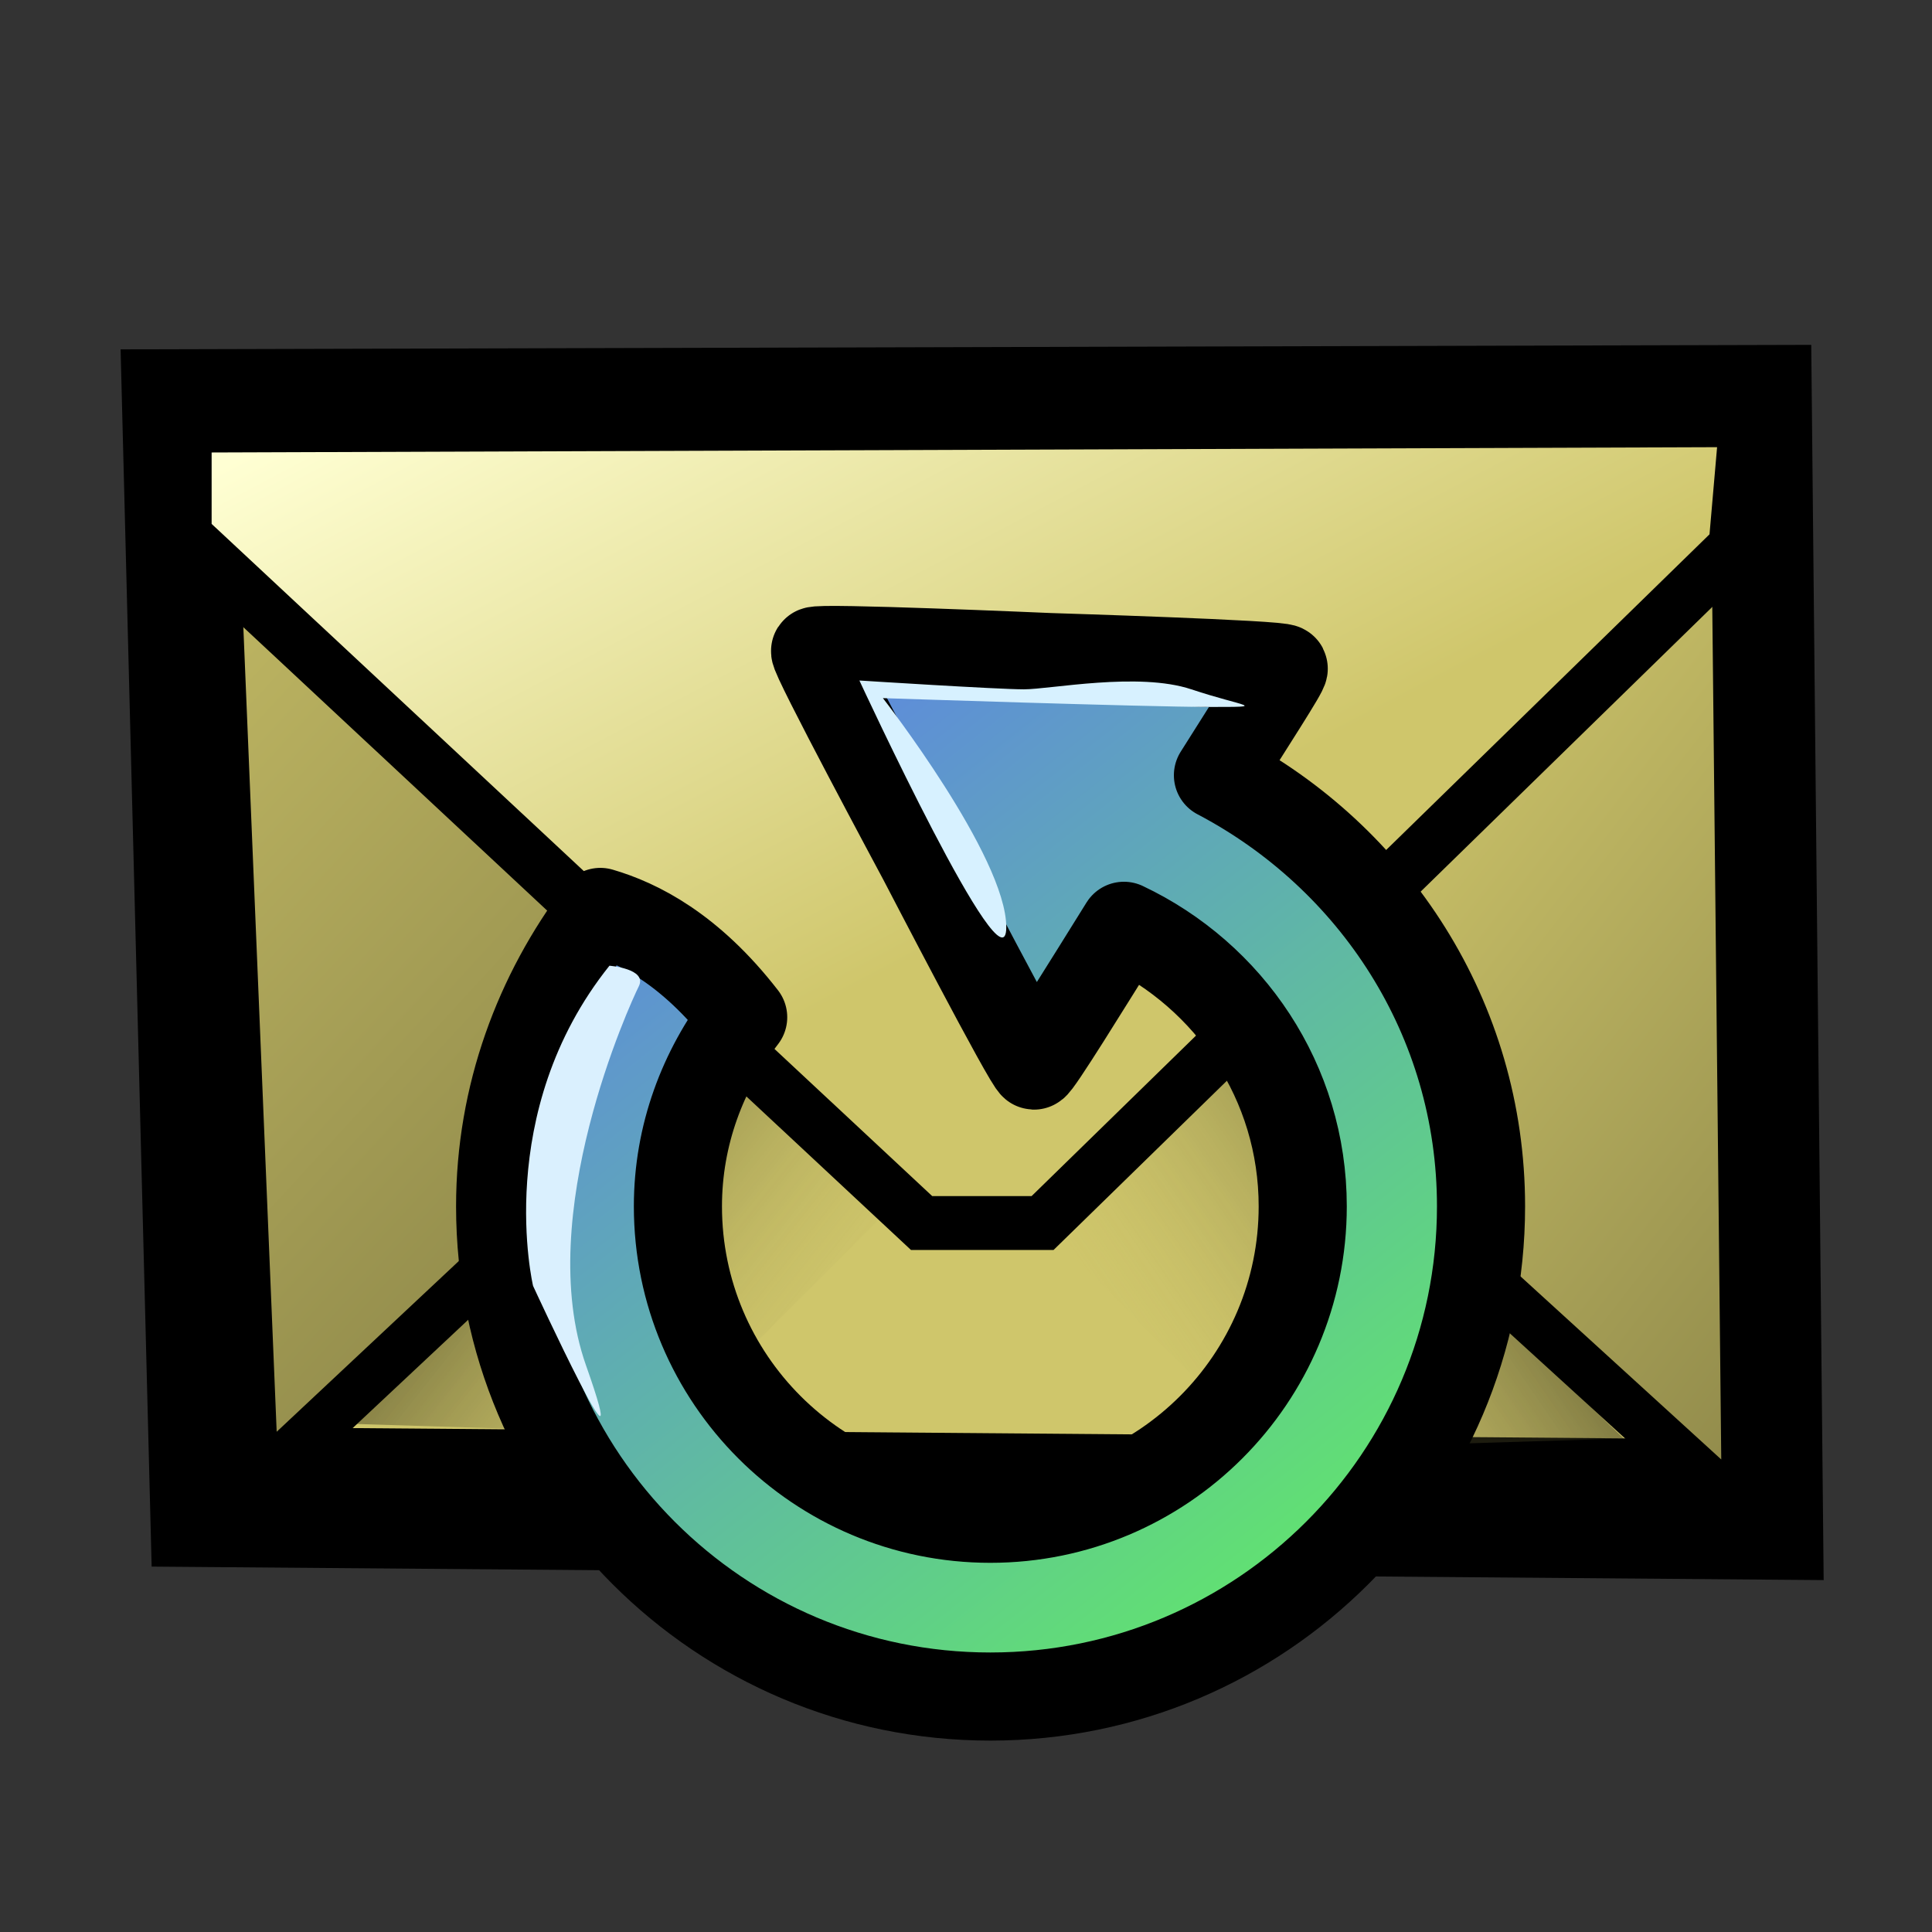 <?xml version="1.0" encoding="UTF-8" standalone="no"?>
<!-- Created with Inkscape (http://www.inkscape.org/) -->
<svg
   xmlns:dc="http://purl.org/dc/elements/1.1/"
   xmlns:cc="http://web.resource.org/cc/"
   xmlns:rdf="http://www.w3.org/1999/02/22-rdf-syntax-ns#"
   xmlns:svg="http://www.w3.org/2000/svg"
   xmlns="http://www.w3.org/2000/svg"
   xmlns:xlink="http://www.w3.org/1999/xlink"
   xmlns:sodipodi="http://sodipodi.sourceforge.net/DTD/sodipodi-0.dtd"
   xmlns:inkscape="http://www.inkscape.org/namespaces/inkscape"
   width="400"
   height="400"
   id="svg2"
   sodipodi:version="0.32"
   inkscape:version="0.44"
   sodipodi:docbase="D:\Quelltexte\Projekte\phpsurveyor\source\original art"
   sodipodi:docname="remind.svg"
   version="1.0"
   inkscape:export-filename="D:\xampp\xampp\htdocs\phpsurveyor\admin\images\remind.png"
   inkscape:export-xdpi="9"
   inkscape:export-ydpi="9">
  <rect width="100%" height="100%" fill="#333333" stroke="none"/>
  <defs
     id="defs4">
    <linearGradient
       id="linearGradient2078">
      <stop
         style="stop-color:#5e89de;stop-opacity:1;"
         offset="0"
         id="stop2080" />
      <stop
         style="stop-color:#62ff4d;stop-opacity:1;"
         offset="1"
         id="stop2082" />
    </linearGradient>
    <linearGradient
       y2="65.818"
       y1="6.216"
       xlink:href="#linearGradient2078"
       x2="60.903"
       x1="16.887"
       id="linearGradient2084"
       gradientUnits="userSpaceOnUse"
       gradientTransform="matrix(0.968,0,0,1.033,1.344,1)" />
    <linearGradient
       id="linearGradient2116">
      <stop
         style="stop-color:#abb7ce;stop-opacity:1;"
         offset="0"
         id="stop2118" />
      <stop
         style="stop-color:#8dba87;stop-opacity:1;"
         offset="1"
         id="stop2120" />
    </linearGradient>
    <linearGradient
       y2="65.818"
       y1="6.216"
       xlink:href="#linearGradient2116"
       x2="60.903"
       x1="16.887"
       id="linearGradient2114"
       gradientUnits="userSpaceOnUse"
       gradientTransform="matrix(0.968,0,0,1.033,3,2)" />
    <linearGradient
       id="linearGradient6503">
      <stop
         id="stop6505"
         offset="0"
         style="stop-color:#cfc66b;stop-opacity:1;" />
      <stop
         id="stop6507"
         offset="1"
         style="stop-color:#000000;stop-opacity:1;" />
    </linearGradient>
    <linearGradient
       id="linearGradient5753">
      <stop
         style="stop-color:#000000;stop-opacity:1;"
         offset="0"
         id="stop5755" />
      <stop
         style="stop-color:#e09d17;stop-opacity:1"
         offset="1"
         id="stop5757" />
    </linearGradient>
    <linearGradient
       id="linearGradient5739">
      <stop
         id="stop5741"
         offset="0"
         style="stop-color:#cfc66b;stop-opacity:1;" />
      <stop
         id="stop5743"
         offset="1"
         style="stop-color:#f2d30f;stop-opacity:1;" />
    </linearGradient>
    <linearGradient
       id="linearGradient4985">
      <stop
         style="stop-color:#000000;stop-opacity:0.567;"
         offset="0"
         id="stop4987" />
      <stop
         style="stop-color:#cfc66b;stop-opacity:0;"
         offset="1"
         id="stop4989" />
    </linearGradient>
    <linearGradient
       id="linearGradient2789">
      <stop
         style="stop-color:#cfc66b;stop-opacity:1;"
         offset="0"
         id="stop2791" />
      <stop
         style="stop-color:#cfc66b;stop-opacity:0;"
         offset="1"
         id="stop2793" />
    </linearGradient>
    <linearGradient
       id="linearGradient2055">
      <stop
         style="stop-color:#cfc66b;stop-opacity:1;"
         offset="0"
         id="stop2057" />
      <stop
         style="stop-color:#ffffd3;stop-opacity:1;"
         offset="1"
         id="stop2059" />
    </linearGradient>
    <linearGradient
       inkscape:collect="always"
       xlink:href="#linearGradient2055"
       id="linearGradient2061"
       x1="350.929"
       y1="522.362"
       x2="259.071"
       y2="348.076"
       gradientUnits="userSpaceOnUse"
       gradientTransform="translate(-22.025,218.529)" />
    <linearGradient
       inkscape:collect="always"
       xlink:href="#linearGradient4985"
       id="linearGradient4991"
       x1="186.695"
       y1="590.363"
       x2="280"
       y2="664.505"
       gradientUnits="userSpaceOnUse"
       gradientTransform="translate(4.239,200.347)" />
    <linearGradient
       inkscape:collect="always"
       xlink:href="#linearGradient4985"
       id="linearGradient5721"
       gradientUnits="userSpaceOnUse"
       x1="170.532"
       y1="592.383"
       x2="269.898"
       y2="660.464"
       gradientTransform="matrix(-1,0,0,1,631.834,204.51)" />
    <linearGradient
       inkscape:collect="always"
       xlink:href="#linearGradient6503"
       id="linearGradient6493"
       x1="934.404"
       y1="484.12"
       x2="1456.374"
       y2="888.181"
       gradientUnits="userSpaceOnUse"
       gradientTransform="translate(-502.857,194.286)" />
    <linearGradient
       inkscape:collect="always"
       xlink:href="#linearGradient6503"
       id="linearGradient6501"
       x1="558.69"
       y1="429.982"
       x2="1200.1"
       y2="1019.991"
       gradientUnits="userSpaceOnUse"
       gradientTransform="translate(-502.857,194.286)" />
    <linearGradient
       inkscape:collect="always"
       xlink:href="#linearGradient4985"
       id="linearGradient1906"
       gradientUnits="userSpaceOnUse"
       gradientTransform="matrix(-1,0,0,1,631.834,204.51)"
       x1="170.532"
       y1="592.383"
       x2="269.898"
       y2="660.464" />
    <linearGradient
       inkscape:collect="always"
       xlink:href="#linearGradient6503"
       id="linearGradient1908"
       gradientUnits="userSpaceOnUse"
       gradientTransform="translate(-502.857,194.286)"
       x1="934.404"
       y1="484.12"
       x2="1456.374"
       y2="888.181" />
    <linearGradient
       inkscape:collect="always"
       xlink:href="#linearGradient4985"
       id="linearGradient1910"
       gradientUnits="userSpaceOnUse"
       gradientTransform="translate(4.239,200.347)"
       x1="186.695"
       y1="590.363"
       x2="280"
       y2="664.505" />
    <linearGradient
       inkscape:collect="always"
       xlink:href="#linearGradient6503"
       id="linearGradient1912"
       gradientUnits="userSpaceOnUse"
       gradientTransform="translate(-502.857,194.286)"
       x1="558.69"
       y1="429.982"
       x2="1200.1"
       y2="1019.991" />
    <linearGradient
       inkscape:collect="always"
       xlink:href="#linearGradient2055"
       id="linearGradient1914"
       gradientUnits="userSpaceOnUse"
       gradientTransform="translate(-22.025,218.529)"
       x1="350.929"
       y1="522.362"
       x2="259.071"
       y2="348.076" />
    <linearGradient
       inkscape:collect="always"
       xlink:href="#linearGradient2078"
       id="linearGradient2233"
       gradientUnits="userSpaceOnUse"
       gradientTransform="matrix(3.533,0,0,3.769,96.249,128.669)"
       x1="16.887"
       y1="6.216"
       x2="60.903"
       y2="65.818" />
    <linearGradient
       inkscape:collect="always"
       xlink:href="#linearGradient2116"
       id="linearGradient2236"
       gradientUnits="userSpaceOnUse"
       gradientTransform="matrix(3.533,0,0,3.769,102.293,132.318)"
       x1="16.887"
       y1="6.216"
       x2="60.903"
       y2="65.818" />
  </defs>
  <sodipodi:namedview
     id="base"
     pagecolor="#ffffff"
     bordercolor="#666666"
     borderopacity="1.0"
     inkscape:pageopacity="0.0"
     inkscape:pageshadow="2"
     inkscape:zoom="1.29"
     inkscape:cx="200"
     inkscape:cy="134.64337"
     inkscape:document-units="px"
     inkscape:current-layer="layer1"
     inkscape:window-width="1024"
     inkscape:window-height="712"
     inkscape:window-x="150"
     inkscape:window-y="153"
     width="400px"
     height="400px" />
  <g
     inkscape:label="Layer 1"
     inkscape:groupmode="layer"
     id="layer1">
    <g
       id="g1898"
       transform="matrix(0.797,0,0,0.797,-53.512,-402.174)">
      <path
         id="path1324"
         d="M 124.281,893.514 L 522.496,896.728 L 519.639,612.443 L 117.139,613.514 L 124.281,893.514 z "
         style="fill:#cfc66b;fill-opacity:1;fill-rule:evenodd;stroke:black;stroke-width:36.4;stroke-linecap:butt;stroke-linejoin:miter;stroke-miterlimit:4;stroke-dasharray:none;stroke-opacity:1" />
      <path
         id="path5719"
         d="M 488.977,878.301 L 361.834,756.872 L 318.977,804.015 L 396.12,881.158 L 488.977,878.301 z "
         style="fill:url(#linearGradient1906);fill-opacity:1;fill-rule:evenodd;stroke:none;stroke-width:1px;stroke-linecap:butt;stroke-linejoin:miter;stroke-opacity:1" />
      <path
         sodipodi:nodetypes="ccccc"
         id="path1318"
         d="M 342.261,735.524 L 520.833,898.381 L 517.975,626.952 L 393.69,624.095 L 342.261,735.524 z "
         style="fill:url(#linearGradient1908);fill-opacity:1;fill-rule:evenodd;stroke:black;stroke-width:12.8;stroke-linecap:butt;stroke-linejoin:miter;stroke-miterlimit:4;stroke-dasharray:none;stroke-opacity:1" />
      <path
         id="path4257"
         d="M 147.097,874.137 L 274.239,752.709 L 317.097,799.852 L 239.954,876.995 L 147.097,874.137 z "
         style="fill:url(#linearGradient1910);fill-opacity:1;fill-rule:evenodd;stroke:none;stroke-width:1px;stroke-linecap:butt;stroke-linejoin:miter;stroke-opacity:1" />
      <path
         sodipodi:nodetypes="cccc"
         id="path1322"
         d="M 122.842,640.769 L 292.842,741.126 L 133.2,890.769 L 122.842,640.769 z "
         style="fill:url(#linearGradient1912);fill-opacity:1;fill-rule:evenodd;stroke:black;stroke-width:12.8;stroke-linecap:butt;stroke-linejoin:miter;stroke-miterlimit:4;stroke-dasharray:none;stroke-opacity:1" />
      <path
         sodipodi:nodetypes="ccccccc"
         id="path1316"
         d="M 115.118,615.177 L 115.118,643.749 L 306.547,822.32 L 337.975,822.32 L 517.975,646.606 L 520.833,613.749 L 115.118,615.177 z "
         style="fill:url(#linearGradient1914);fill-opacity:1;fill-rule:evenodd;stroke:black;stroke-width:14;stroke-linecap:butt;stroke-linejoin:miter;stroke-miterlimit:4;stroke-dasharray:none;stroke-opacity:1" />
    </g>
    <path
       d="M 174.803,138.413 C 174.286,139.235 196.583,180.745 197.037,181.604 C 197.49,182.462 219.151,224.227 220.122,224.263 C 220.809,224.289 231.246,207.339 238.739,195.327 C 260.551,205.65 275.76,227.676 275.76,253.412 C 275.76,289.115 246.783,318.092 211.079,318.092 C 175.376,318.092 146.399,289.115 146.399,253.412 C 146.399,238.635 151.56,225.158 159.909,214.263 C 148.935,200.098 138.106,194.725 130.335,192.455 C 117.487,209.478 109.591,230.453 109.591,253.412 C 109.591,309.472 155.018,354.9 211.079,354.9 C 267.14,354.9 312.674,309.472 312.674,253.412 C 312.674,214.479 290.442,181.083 258.207,164.157 C 264.979,153.367 272.066,142.489 271.823,142.03 C 271.37,141.171 224.284,139.726 223.313,139.689 C 222.343,139.653 175.32,137.59 174.803,138.413 z "
       id="path2112"
       style="fill:url(#linearGradient2236);fill-opacity:1;stroke:none;stroke-width:0.375;stroke-miterlimit:4;stroke-opacity:1" />
    <path
       d="M 168.759,134.764 C 168.243,135.586 190.54,177.096 190.993,177.955 C 191.447,178.814 213.108,220.578 214.078,220.614 C 214.766,220.64 225.202,203.69 232.695,191.678 C 254.507,202.001 269.716,224.027 269.716,249.763 C 269.716,285.466 240.739,314.443 205.036,314.443 C 169.332,314.443 140.355,285.466 140.355,249.763 C 140.355,234.986 145.516,221.509 153.866,210.614 C 142.891,196.45 132.063,191.076 124.292,188.806 C 111.443,205.829 103.547,226.804 103.547,249.763 C 103.547,305.824 148.975,351.251 205.036,351.251 C 261.097,351.251 306.631,305.824 306.631,249.763 C 306.631,210.83 284.399,177.435 252.163,160.508 C 258.936,149.718 266.023,138.84 265.78,138.381 C 265.326,137.522 218.24,136.077 217.27,136.04 C 216.299,136.004 169.276,133.942 168.759,134.764 z "
       id="path1301"
       style="fill:url(#linearGradient2233);fill-opacity:1;stroke:black;stroke-width:18.244;stroke-linejoin:round;stroke-miterlimit:4;stroke-dasharray:none;stroke-opacity:1" />
    <path
       d="M 177.93,140.892 C 177.93,140.892 206.513,142.717 211.987,142.717 C 217.46,142.717 235.704,139.068 246.651,142.717 C 257.598,146.366 263.071,146.366 250.3,146.366 C 237.529,146.366 182.796,144.541 182.796,144.541 C 182.796,144.541 208.338,177.381 208.338,191.977 C 208.338,206.572 177.93,140.892 177.93,140.892 z "
       id="path2136"
       style="fill:#d7f1ff;fill-opacity:1;fill-rule:evenodd;stroke:none;stroke-width:1px;stroke-linecap:butt;stroke-linejoin:miter;stroke-opacity:1" />
    <path
       d="M 126.178,199.943 C 126.178,199.943 134.084,200.551 132.259,204.2 C 130.435,207.848 110.366,251.635 121.313,282.651 C 132.259,313.666 110.366,266.231 110.366,266.231 C 110.366,266.231 101.852,230.35 126.178,199.943 z "
       id="path2138"
       style="fill:#daf0fe;fill-opacity:1;fill-rule:evenodd;stroke:none;stroke-width:1px;stroke-linecap:butt;stroke-linejoin:miter;stroke-opacity:1" />
  </g>
</svg>
